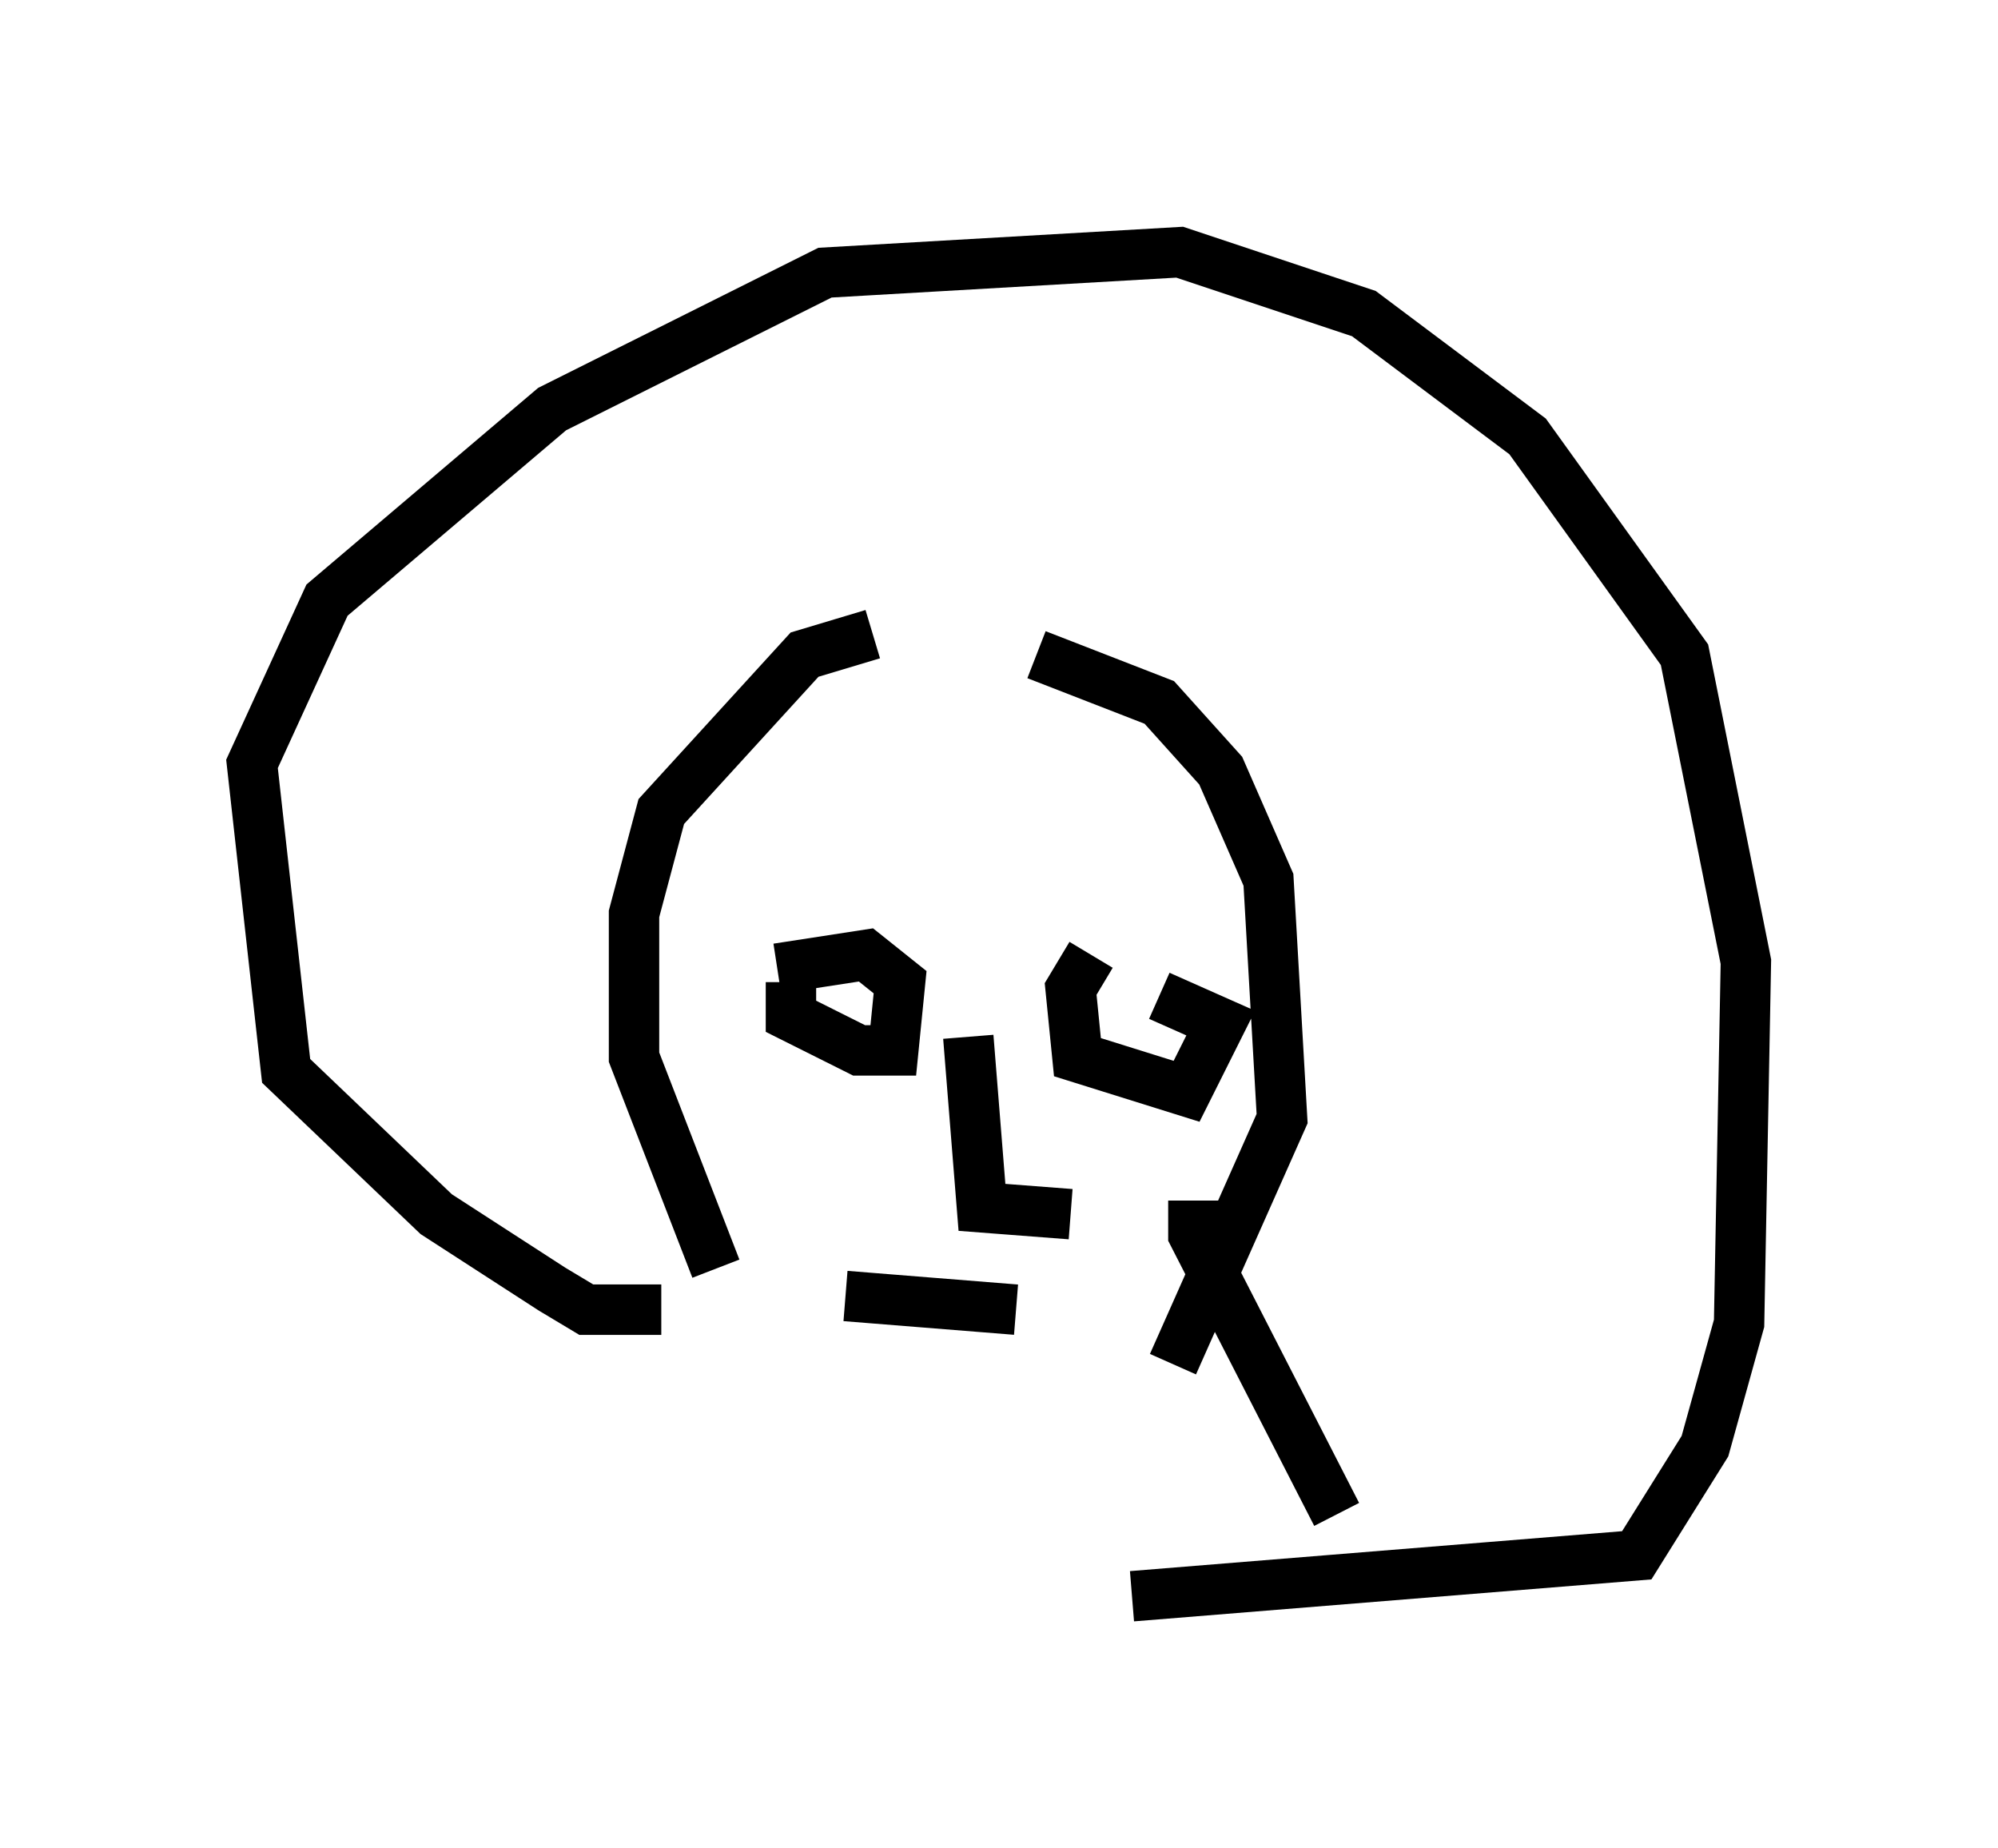 <?xml version="1.0" encoding="utf-8" ?>
<svg baseProfile="full" height="36.657" version="1.1" width="39.634" xmlns="http://www.w3.org/2000/svg" xmlns:ev="http://www.w3.org/2001/xml-events" xmlns:xlink="http://www.w3.org/1999/xlink"><defs /><rect fill="white" height="36.657" width="39.634" x="0" y="0" /><path d="M20.561, 12.578 m-3.248, 0.0 l-1.353, 0.406 -2.842, 3.112 l-0.541, 2.03 0.0, 2.842 l1.624, 4.195 m6.36, -12.178 l2.436, 0.947 1.218, 1.353 l0.947, 2.165 0.271, 4.736 l-2.165, 4.871 m-1.624, -8.119 l-0.406, 0.677 0.135, 1.353 l2.165, 0.677 0.677, -1.353 l-1.218, -0.541 m-7.307, -0.271 l0.0, 0.677 1.353, 0.677 l0.677, 0.0 0.135, -1.353 l-0.677, -0.541 -1.759, 0.271 m3.789, 1.353 l0.271, 3.383 1.759, 0.135 m-1.083, 1.894 l-3.383, -0.271 m-3.654, 0.271 l-1.488, 0.0 -0.677, -0.406 l-2.3, -1.488 -2.977, -2.842 l-0.677, -6.089 1.488, -3.248 l4.465, -3.789 5.413, -2.706 l7.036, -0.406 3.654, 1.218 l3.248, 2.436 3.112, 4.33 l1.218, 6.089 -0.135, 7.172 l-0.677, 2.436 -1.353, 2.165 l-10.013, 0.812 m1.218, -7.848 l0.0, 0.677 2.842, 5.548 " fill="none" stroke="black" stroke-width="1" /></svg>